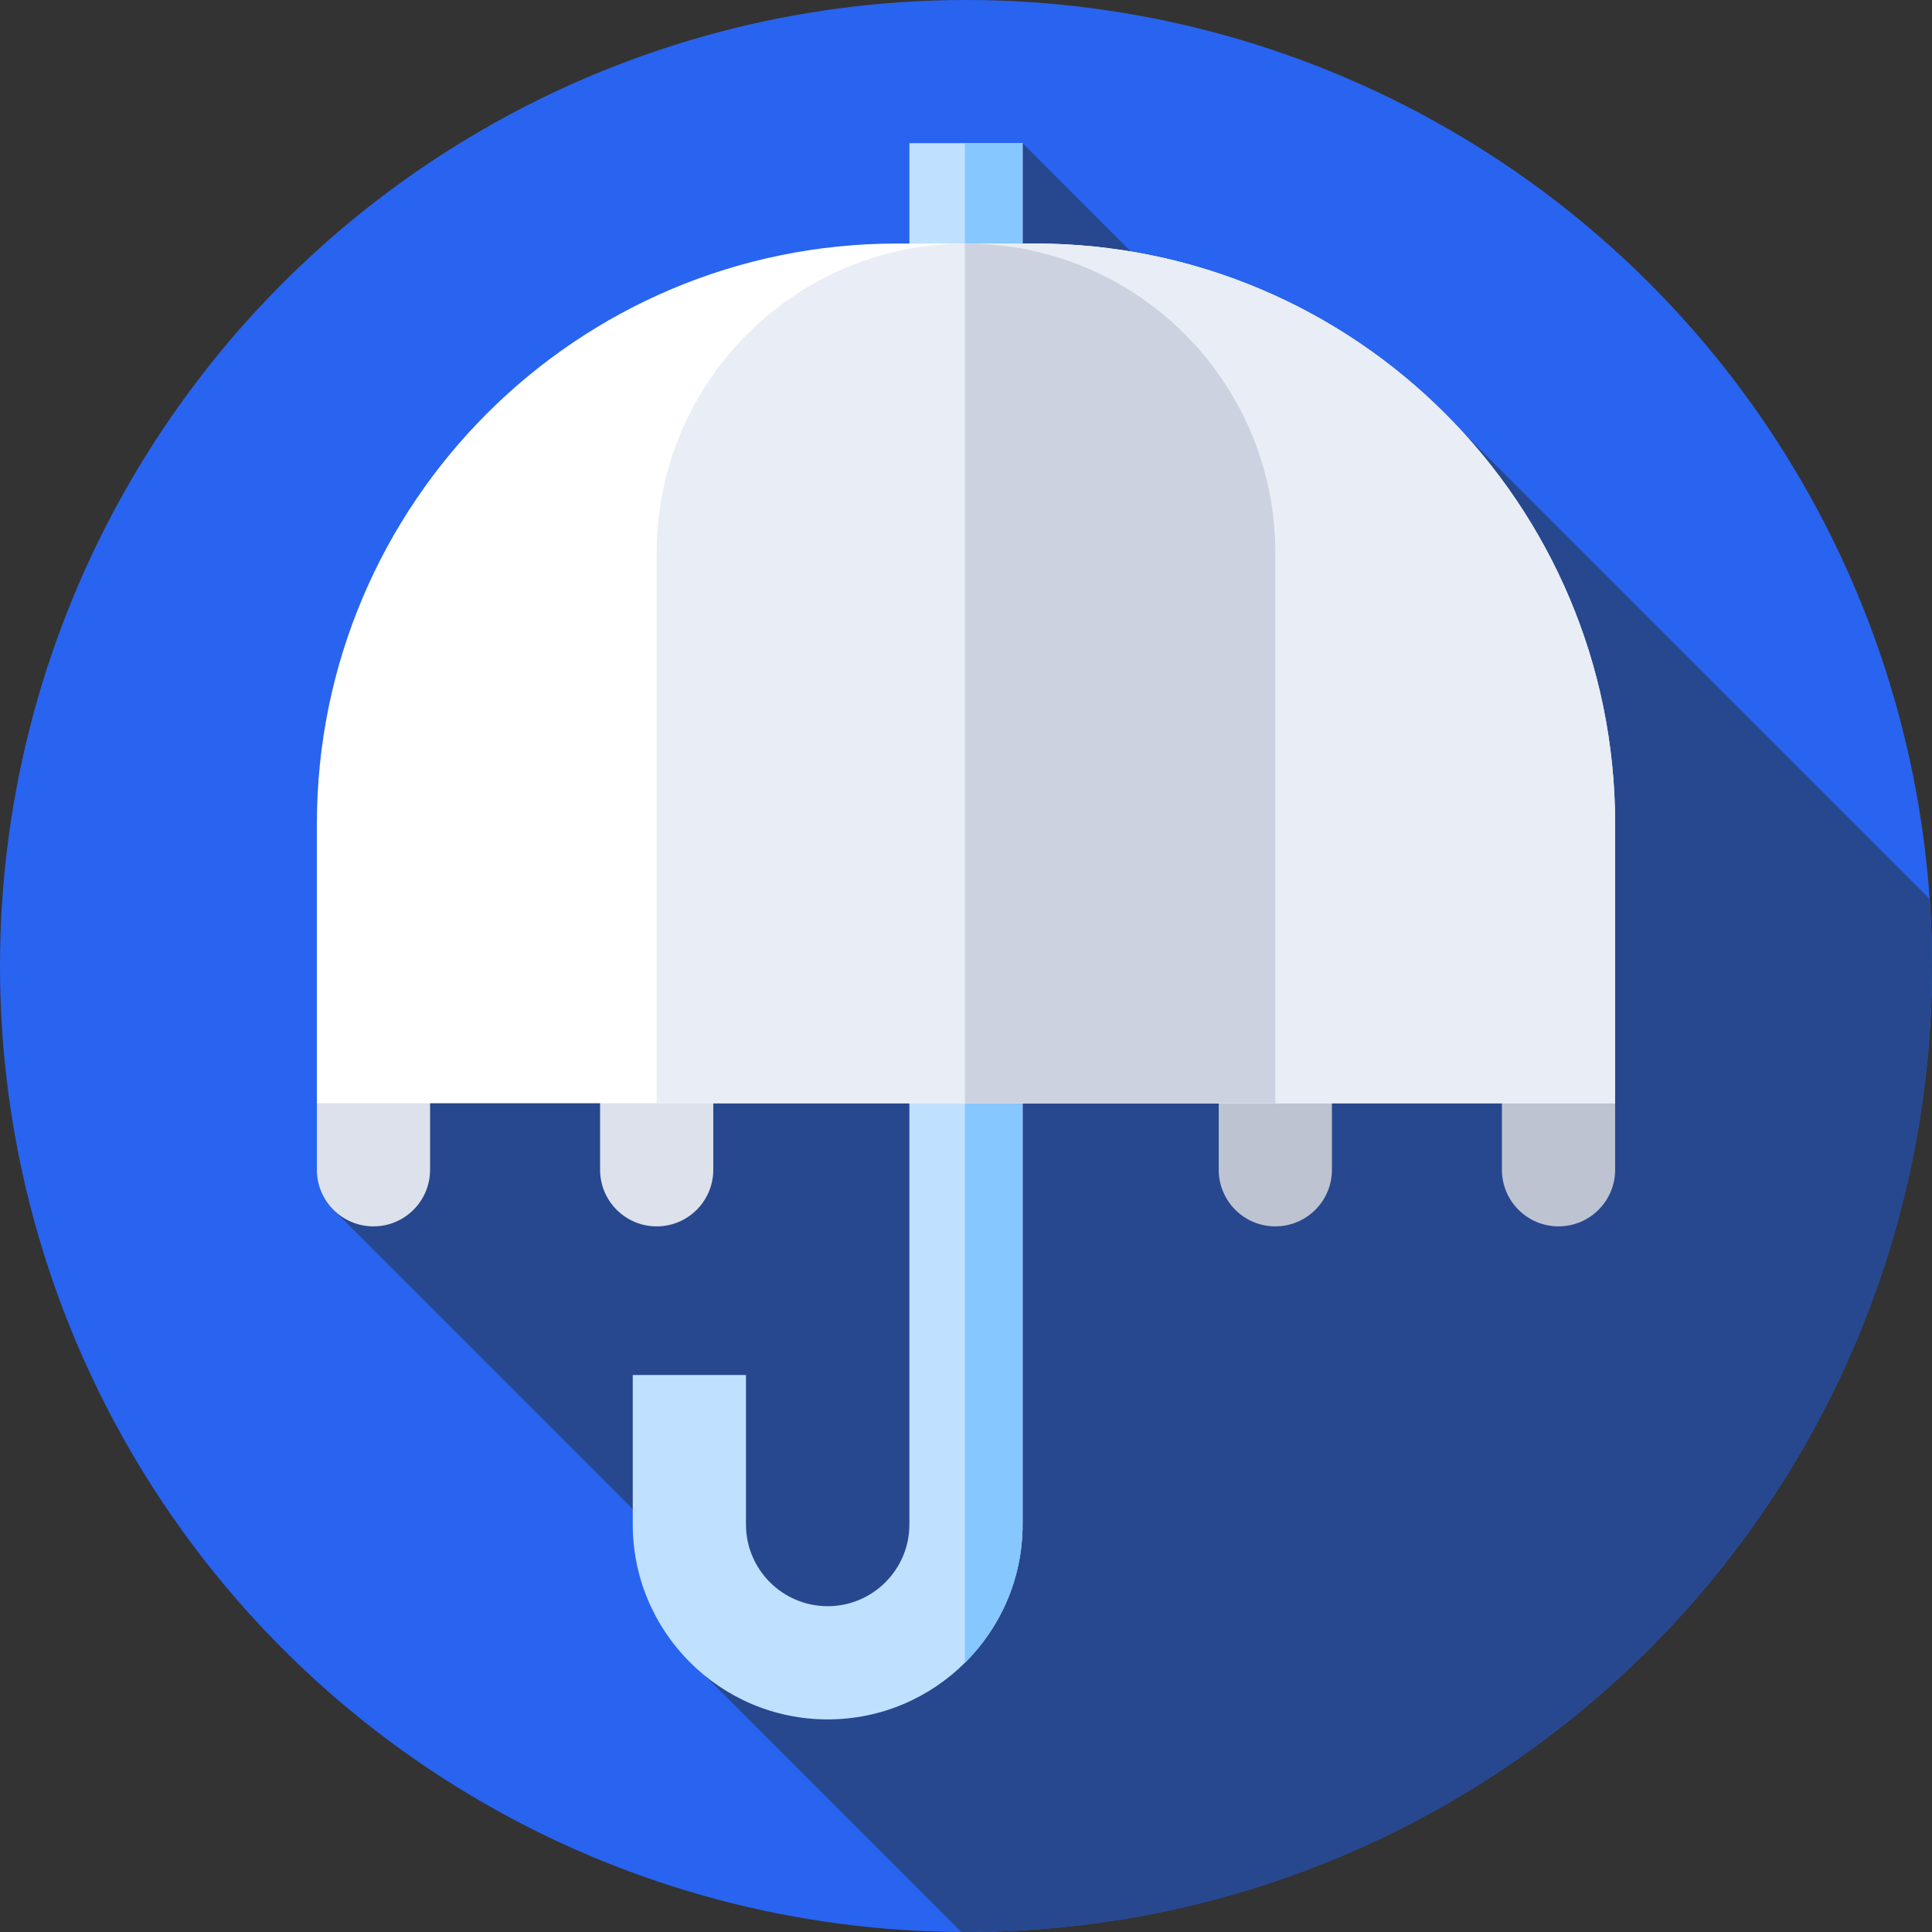 <svg id="Capa_1" enable-background="new 0 0 512 512" height="512" viewBox="0 0 512 512" width="512" xmlns="http://www.w3.org/2000/svg"><rect x="0" y="0" width="512" height="512" fill="#333333" stroke="none"/><g><g><g><g><g><g><g><circle cx="256" cy="256" fill="#2864f0" r="256"/></g></g></g></g></g></g><path d="m512 256c0-5.968-.204-11.887-.606-17.753l-123.672-123.671-18.898 21.193-97.824-97.824-182.621 282.673 110.848 110.848-12.277 12.735 67.796 67.796c.418.002.836.003 1.254.003 141.385 0 256-114.615 256-256z" fill="#27488f"/><g><path d="m98.974 325c8.284 0 15-6.716 15-15v-24.095h-30v24.095c0 8.284 6.715 15 15 15z" fill="#dce1eb"/></g><g><path d="m174.029 325c8.284 0 15-6.716 15-15v-24.095h-30v24.095c0 8.284 6.716 15 15 15z" fill="#dce1eb"/></g><g><path d="m337.971 325c8.284 0 15-6.716 15-15v-24.095h-30v24.095c0 8.284 6.715 15 15 15z" fill="#bec3d2"/></g><g><path d="m413.026 325c8.284 0 15-6.716 15-15v-24.095h-30v24.095c0 8.284 6.716 15 15 15z" fill="#bec3d2"/></g><g><path d="m219.344 455.661c-28.483 0-51.656-23.173-51.656-51.656v-39.618h30v39.618c0 11.941 9.715 21.656 21.656 21.656s21.656-9.714 21.656-21.655v-366.061h30v366.061c0 28.483-23.173 51.655-51.656 51.655z" fill="#bfe1ff"/></g><g><path d="m255.707 37.945v402.709c9.438-9.365 15.293-22.334 15.293-36.648v-366.061z" fill="#87c7ff"/></g><g><path d="m428.026 292.367h-344.052v-73.98c0-84.971 68.883-153.854 153.854-153.854h36.344c84.971 0 153.854 68.883 153.854 153.854z" fill="#fff"/></g><g><path d="m428.026 218.387c0-84.971-68.883-153.854-153.854-153.854h-18.465v227.834h172.319z" fill="#e9edf5"/></g><g><path d="m337.971 292.367h-163.942v-145.864c0-45.271 36.699-81.971 81.971-81.971 45.271 0 81.971 36.699 81.971 81.971z" fill="#e9edf5"/></g><g><path d="m337.971 146.503c0-45.271-36.699-81.971-81.971-81.971-.098 0-.195.007-.293.007v227.827h82.263v-145.863z" fill="#cdd2e1"/></g></g></svg>